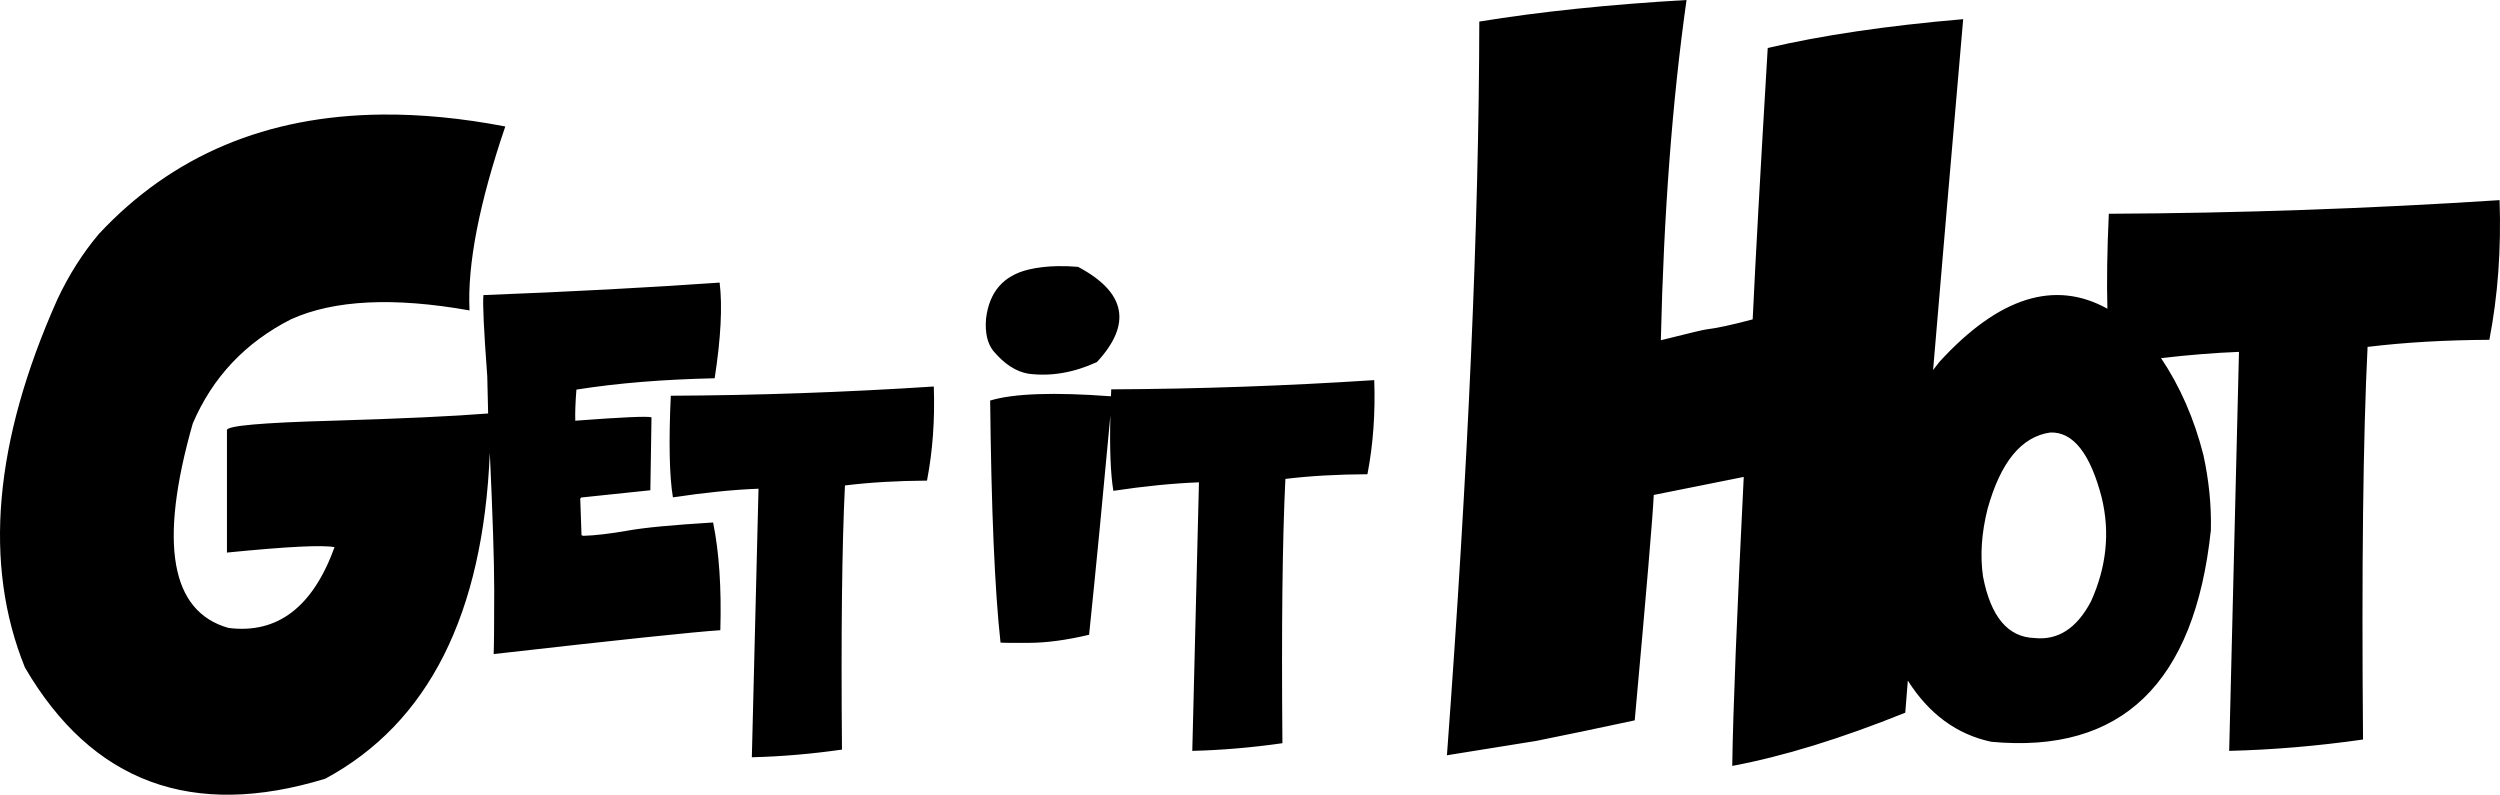 <?xml version="1.0" encoding="UTF-8" standalone="no"?>
<!-- Created with Inkscape (http://www.inkscape.org/) -->

<svg
   xmlns:dc="http://purl.org/dc/elements/1.1/"
   xmlns:cc="http://creativecommons.org/ns#"
   xmlns:rdf="http://www.w3.org/1999/02/22-rdf-syntax-ns#"
   xmlns:svg="http://www.w3.org/2000/svg"
   xmlns="http://www.w3.org/2000/svg"
   xmlns:sodipodi="http://sodipodi.sourceforge.net/DTD/sodipodi-0.dtd"
   xmlns:inkscape="http://www.inkscape.org/namespaces/inkscape"
   width="550.401"
   height="174.968"
   id="svg6136"
   version="1.1"
   inkscape:version="0.48.1 r9760"
   sodipodi:docname="New document 16">
  <defs
     id="defs6138" />
  <sodipodi:namedview
     id="base"
     pagecolor="#ffffff"
     bordercolor="#666666"
     borderopacity="1.0"
     inkscape:pageopacity="0.0"
     inkscape:pageshadow="2"
     inkscape:zoom="0.35"
     inkscape:cx="275.20045"
     inkscape:cy="87.48376"
     inkscape:document-units="px"
     inkscape:current-layer="layer1"
     showgrid="false"
     fit-margin-top="0"
     fit-margin-left="0"
     fit-margin-right="0"
     fit-margin-bottom="0"
     inkscape:window-width="1440"
     inkscape:window-height="832"
     inkscape:window-x="0"
     inkscape:window-y="24"
     inkscape:window-maximized="1" />
  <g
     inkscape:label="Layer 1"
     inkscape:groupmode="layer"
     id="layer1"
     transform="translate(-99.8,-444.878)">
    <path
       inkscape:connector-curvature="0"
       style="font-size:39.55px;font-style:normal;font-variant:normal;font-weight:normal;font-stretch:normal;text-indent:0;text-align:center;text-decoration:none;line-height:125%;letter-spacing:0px;word-spacing:0px;text-transform:none;direction:ltr;block-progression:tb;writing-mode:lr-tb;text-anchor:middle;color:#000000;fill:#000000;fill-opacity:1;fill-rule:nonzero;stroke:none;stroke-width:2;marker:none;visibility:visible;font-family:Comix Loud;-inkscape-font-specification:Comix Loud"
       d="m 471.107,444.878 c -17.051,0.985 -32.265,2.57 -45.625,4.75 -0.07,44.439 -2.449,98.283 -7.125,161.531 4.571,-0.738 11.117,-1.785 19.625,-3.156 6.153,-1.231 13.386,-2.738 21.719,-4.531 2.567,-28.337 3.977,-44.879 4.188,-49.625 l 19.812,-3.969 c -1.512,30.271 -2.356,51.496 -2.531,63.625 11.25,-2.109 23.96,-6.023 38.094,-11.719 0.155,-2.037 0.391,-4.86 0.562,-7.062 4.671,7.36 10.794,11.856 18.375,13.469 28.652,2.68 44.77,-12.843 48.344,-46.594 0.131,-5.513 -0.436,-11.038 -1.656,-16.594 -2.03,-7.968 -5.136,-15.064 -9.312,-21.281 6.097,-0.703 11.84,-1.17 17.156,-1.375 l -2.156,87.844 c 9.701,-0.241 19.526,-1.08 29.469,-2.5 -0.322,-37.679 0.01,-66.499 1,-86.438 8.12,-0.991 17.057,-1.509 26.812,-1.562 1.876,-9.701 2.625,-19.95 2.25,-30.75 -28.809,1.876 -57.49,2.866 -86.031,3 -0.374,8.18 -0.471,15.133 -0.312,20.906 -11.607,-6.443 -23.919,-2.562 -36.969,11.688 -0.524,0.661 -0.958,1.224 -1.406,1.812 1.905,-22.601 4.07,-47.823 6.625,-77.25 -16.84,1.442 -31.183,3.566 -43.031,6.344 -1.617,27.071 -2.715,46.988 -3.312,59.75 -4.465,1.195 -7.895,1.938 -10.25,2.219 -0.317,6e-5 -3.641,0.793 -9.969,2.375 0.633,-27.81 2.527,-52.792 5.656,-74.906 z m -287.094,25.219 c -25.471,0.223 -46.291,8.971 -62.438,26.281 -3.599,4.26 -6.646,9.088 -9.156,14.438 -13.967,31.303 -16.338,58.314 -7.125,81.031 14.76,25.293 36.804,33.45 66.125,24.469 22.703,-12.239 34.751,-36.18 36.219,-71.781 0.616,13.505 0.969,23.757 0.969,30.312 1e-4,7.775 -0.052,12.444 -0.125,14.031 27.816,-3.157 44.458,-4.907 49.906,-5.25 0.27,-9.29 -0.259,-17.189 -1.594,-23.719 -8.857,0.541 -15.172,1.127 -18.906,1.812 -3.86,0.667 -7.077,1.053 -9.656,1.125 l -0.406,-0.125 c -0.054,-1.299 -0.137,-3.986 -0.281,-8.062 l 0.219,-0.25 15.219,-1.594 0.25,-16.062 c -0.956,-0.271 -6.553,-0.026 -16.781,0.75 -0.054,-1.768 0.034,-4.048 0.25,-6.844 8.893,-1.425 19.037,-2.247 30.438,-2.5 1.371,-8.857 1.725,-15.885 1.094,-21.062 -15.459,1.082 -32.788,2.01 -52,2.75 -0.198,1.75 0.086,7.714 0.844,17.906 0.081,4.352 0.135,6.735 0.188,8.156 -7.693,0.61 -19.098,1.142 -34.281,1.594 -15.486,0.429 -23.219,1.105 -23.219,2.062 l 0,26.969 c 13.241,-1.321 21.145,-1.716 23.688,-1.188 -4.788,13.208 -12.579,19.135 -23.344,17.781 -12.778,-3.599 -15.403,-18.617 -7.875,-45 4.359,-10.203 11.585,-17.851 21.656,-22.969 9.444,-4.259 22.54,-4.909 39.281,-1.938 -0.496,-10.137 2.129,-23.627 7.875,-40.5 -9.526,-1.824 -18.541,-2.699 -27.031,-2.625 z m 148.656,33.375 c -2.351,0.04 -4.478,0.288 -6.406,0.75 -5.538,1.317 -8.671,4.914 -9.375,10.812 -0.252,3.049 0.282,5.403 1.562,7.062 2.453,2.922 5.039,4.612 7.781,5.062 4.925,0.631 9.94,-0.217 15.063,-2.562 7.775,-8.388 6.396,-15.377 -4.156,-20.969 -1.563,-0.129 -3.058,-0.18 -4.469,-0.156 z m 69.687,25.094 c -19.392,1.263 -38.695,1.941 -57.906,2.031 -0.025,0.547 -0.041,1 -0.062,1.531 -12.617,-0.947 -21.492,-0.62 -26.594,0.938 0.253,23.902 1,41.646 2.281,53.281 0.198,0.054 2.247,0.081 6.125,0.062 3.896,-10e-6 8.36,-0.591 13.375,-1.781 1.548,-14.936 3.108,-31.117 4.688,-48.281 -0.176,7.311 0.036,12.885 0.656,16.594 6.927,-1.046 13.216,-1.658 18.844,-1.875 l -1.469,59.125 c 6.53,-0.162 13.151,-0.731 19.844,-1.688 -0.217,-25.363 -0.011,-44.767 0.656,-58.188 5.466,-0.667 11.496,-0.995 18.062,-1.031 1.263,-6.53 1.753,-13.449 1.5,-20.719 z m -96.969,1.406 c -19.392,1.263 -38.695,1.941 -57.906,2.031 -0.469,10.264 -0.307,17.739 0.469,22.375 6.927,-1.046 13.216,-1.69 18.844,-1.906 l -1.469,59.125 c 6.53,-0.162 13.151,-0.731 19.844,-1.688 -0.216,-25.363 -0.011,-44.735 0.656,-58.156 5.466,-0.667 11.496,-1.026 18.062,-1.062 1.262,-6.53 1.752,-13.449 1.5,-20.719 z m 245.812,10.125 c 5.012,-0.174 8.785,4.595 11.312,14.312 1.852,7.648 1.077,15.261 -2.344,22.844 -3.116,5.948 -7.274,8.638 -12.438,8.094 -5.861,-0.174 -9.644,-4.685 -11.344,-13.531 -0.675,-4.641 -0.329,-9.611 1,-14.906 2.876,-10.328 7.472,-15.919 13.812,-16.812 z"
       id="path5491" />
  </g>
</svg>
